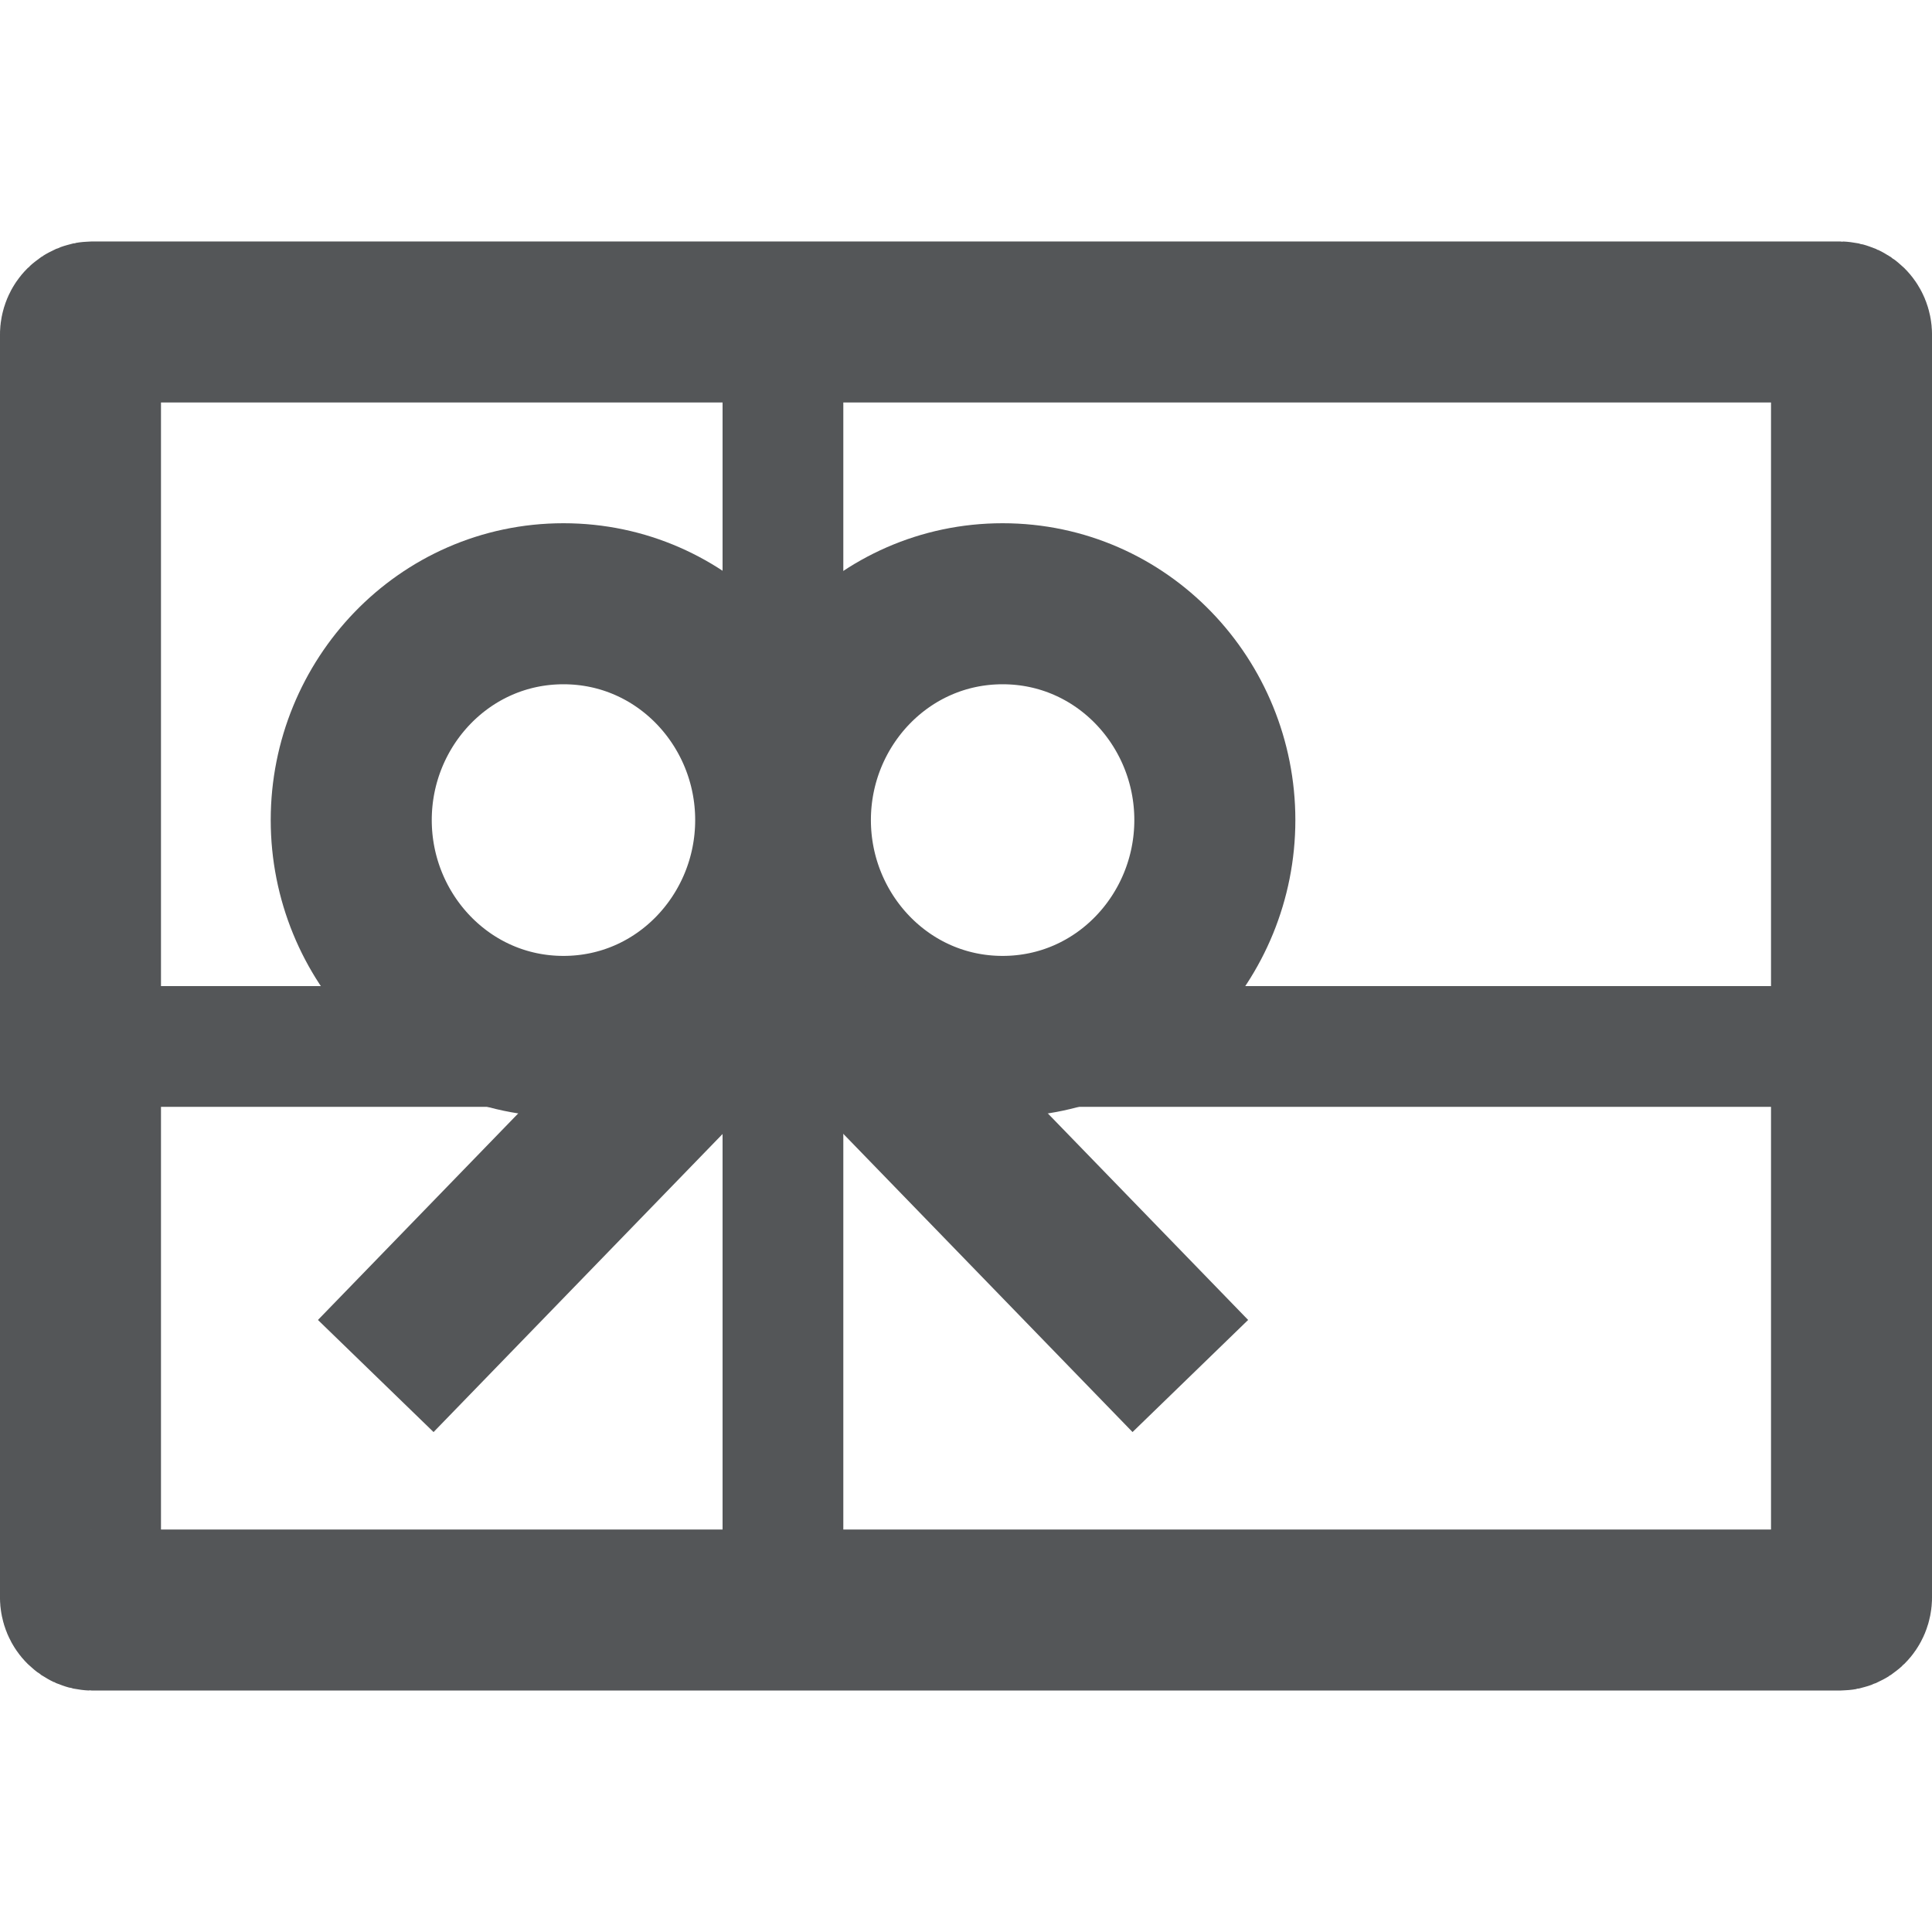 <svg width="20" height="20" viewBox="0 0 20 20" fill="none" xmlns="http://www.w3.org/2000/svg">
<path d="M0.952 3.333H19.048C19.101 3.333 19.167 3.381 19.167 3.468V16.532C19.167 16.619 19.101 16.667 19.048 16.667H0.952C0.899 16.667 0.833 16.619 0.833 16.532V3.468C0.833 3.381 0.899 3.333 0.952 3.333Z" stroke="#545658" stroke-width="1.667" stroke-linejoin="round"/>
<path d="M0.833 10.833H19.015" stroke="#545658" stroke-width="1.25" stroke-linecap="square"/>
<path d="M8.105 3.333L8.105 16.458" stroke="#545658" stroke-width="1.25" stroke-linecap="square"/>
<path d="M10.379 10.729C11.617 10.729 12.576 9.702 12.576 8.489C12.576 7.277 11.617 6.25 10.379 6.25C9.142 6.25 8.182 7.277 8.182 8.489C8.182 9.702 9.142 10.729 10.379 10.729Z" stroke="#545658" stroke-width="1.667"/>
<path d="M5.833 10.729C7.071 10.729 8.03 9.702 8.03 8.489C8.03 7.277 7.071 6.25 5.833 6.25C4.596 6.25 3.636 7.277 3.636 8.489C3.636 9.702 4.596 10.729 5.833 10.729Z" stroke="#545658" stroke-width="1.667"/>
<path d="M8.105 9.896L11.742 13.646" stroke="#545658" stroke-width="1.667" stroke-linecap="square" stroke-linejoin="round"/>
<path d="M8.106 9.896L4.47 13.646" stroke="#545658" stroke-width="1.667" stroke-linecap="square"/>
</svg>
